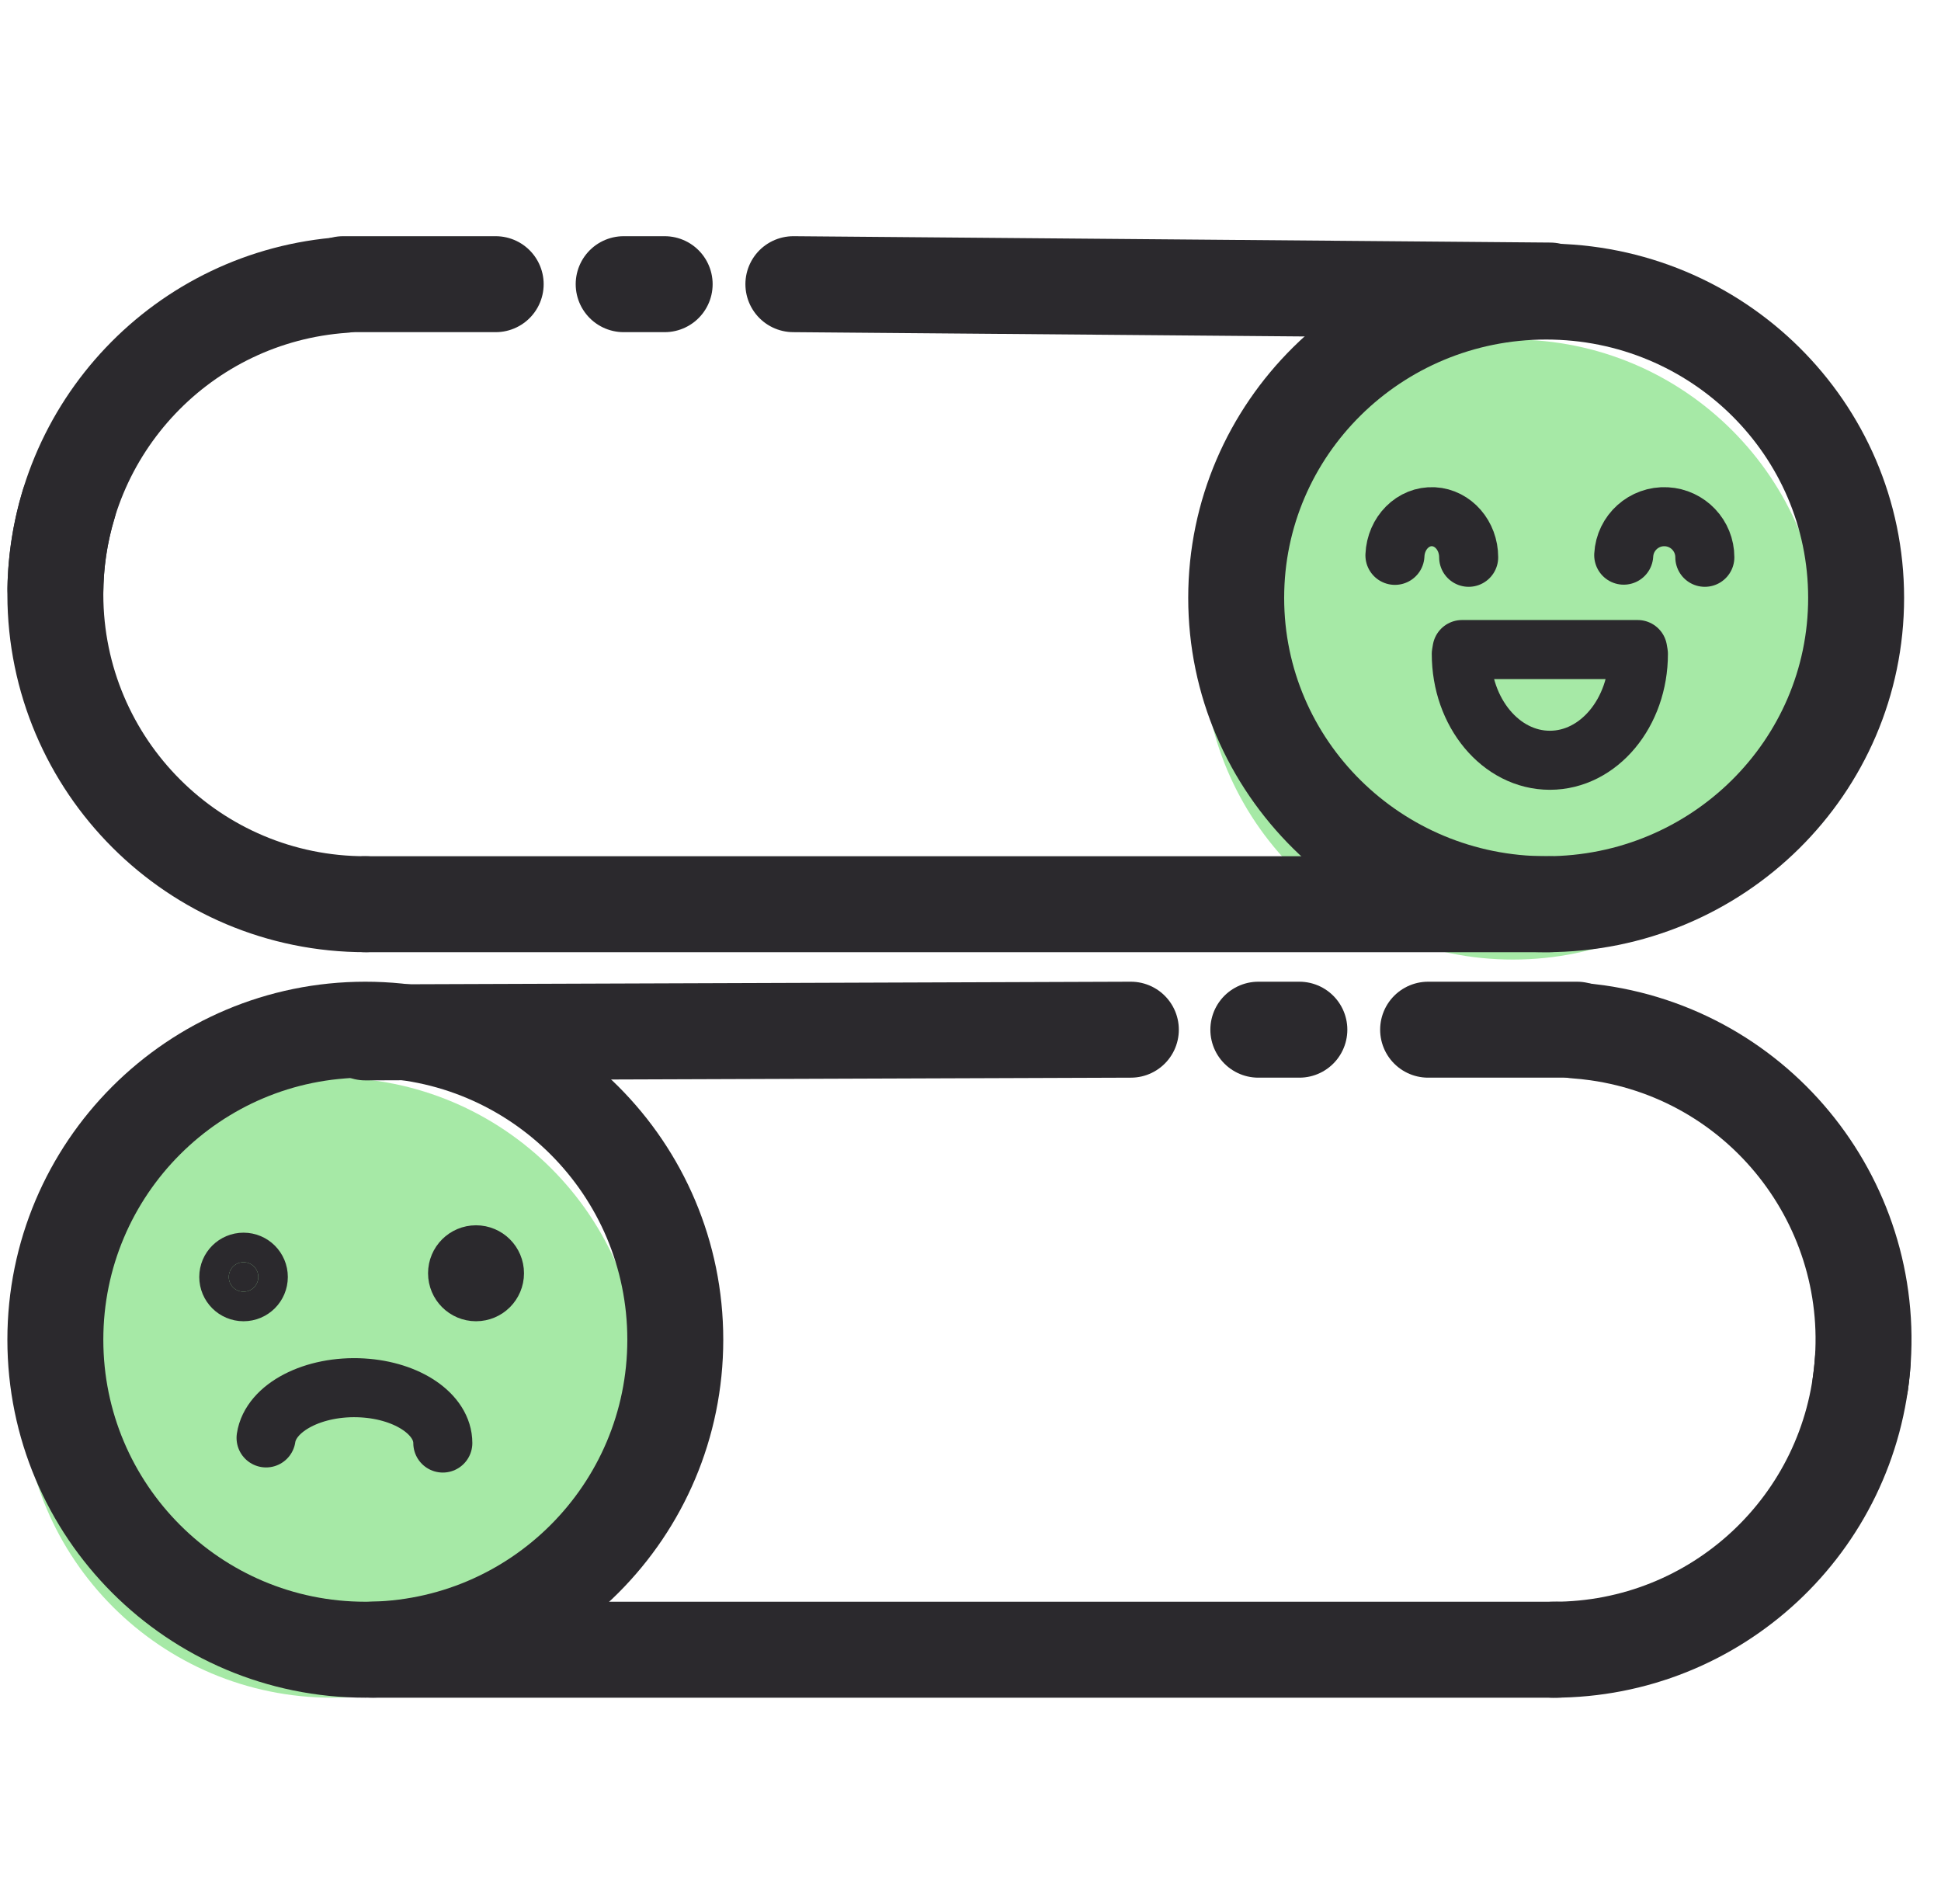 <svg width="263" height="258" xmlns="http://www.w3.org/2000/svg" xmlns:xlink="http://www.w3.org/1999/xlink" overflow="hidden"><defs><clipPath id="clip0"><path d="M913 44 1176 44 1176 302 913 302Z" fill-rule="evenodd" clip-rule="evenodd"/></clipPath></defs><g clip-path="url(#clip0)" transform="translate(-913 -44)"><path d="M1076 132C1076 108.804 1094.8 90 1118 90 1141.2 90 1160 108.804 1160 132 1160 155.196 1141.2 174 1118 174 1094.8 174 1076 155.196 1076 132Z" fill="#A6E9A6" fill-rule="evenodd"/><path d="M916 232C916 208.804 934.804 190 958 190 981.196 190 1000 208.804 1000 232 1000 255.196 981.196 274 958 274 934.804 274 916 255.196 916 232Z" fill="#A6E9A6" fill-rule="evenodd"/><path d="M1102.01 119.237C1102.14 116.203 1104.48 113.861 1107.24 114.006 1109.9 114.147 1112 116.565 1112 119.5" stroke="#2B292D" stroke-width="8" stroke-linecap="round" stroke-miterlimit="8" fill="none" fill-rule="evenodd"/><path d="M1133.01 119.211C1133.17 116.177 1135.76 113.848 1138.79 114.008 1141.71 114.161 1144 116.575 1144 119.5" stroke="#2B292D" stroke-width="8" stroke-linecap="round" stroke-miterlimit="8" fill="none" fill-rule="evenodd"/><path d="M1111.1 132 1134.9 132 1135 132.583C1135 140.546 1129.63 147 1123 147 1116.37 147 1111 140.546 1111 132.583Z" stroke="#2B292D" stroke-width="8" stroke-linecap="round" stroke-linejoin="round" stroke-miterlimit="10" fill="none" fill-rule="evenodd"/><path d="M920.507 123.734C920.904 101.969 937.865 84.114 959.581 82.602" stroke="#2B292D" stroke-width="13" stroke-linecap="round" stroke-miterlimit="8" fill="none" fill-rule="evenodd"/><path d="M962.541 166.5C939.345 166.523 920.523 147.737 920.5 124.541 920.496 120.402 921.104 116.286 922.304 112.325" stroke="#2B292D" stroke-width="13" stroke-linecap="round" stroke-miterlimit="8" fill="none" fill-rule="evenodd"/><path d="M1122.65 82.001C1145.84 81.808 1164.81 100.454 1165 123.65 1165.19 146.845 1146.55 165.805 1123.35 165.999 1123.11 166.001 1122.87 166 1122.62 165.998" stroke="#2B292D" stroke-width="8" stroke-linecap="round" stroke-miterlimit="8" fill="none" fill-rule="evenodd"/><path d="M959.5 82.5 980.164 82.5" stroke="#2B292D" stroke-width="13" stroke-linecap="round" stroke-miterlimit="8" fill="none" fill-rule="evenodd"/><path d="M1123.02 83.362 1020.5 82.5" stroke="#2B292D" stroke-width="13" stroke-linecap="round" stroke-miterlimit="8" fill="none" fill-rule="evenodd"/><path d="M0 0 5.555 0" stroke="#2B292D" stroke-width="13" stroke-linecap="round" stroke-miterlimit="8" fill="none" fill-rule="evenodd" transform="matrix(-1 -8.74228e-08 -8.74228e-08 1 1003.06 82.5)"/><path d="M0 0 160.49 0" stroke="#2B292D" stroke-width="13" stroke-linecap="round" stroke-miterlimit="8" fill="none" fill-rule="evenodd" transform="matrix(-1 -8.74228e-08 -8.74228e-08 1 1122.99 166.5)"/><path d="M10.873 13.803C18.154 5.765 28.262 0.855 39.081 0.101" stroke="#2B292D" stroke-width="8" stroke-linecap="round" stroke-miterlimit="8" fill="none" fill-rule="evenodd" transform="matrix(-1 -8.74228e-08 -8.74228e-08 1 1165 183)"/><path d="M42.041 84C19.959 84.021 1.631 66.94 0.101 44.911" stroke="#2B292D" stroke-width="8" stroke-linecap="round" stroke-miterlimit="8" fill="none" fill-rule="evenodd" transform="matrix(-1 -8.74228e-08 -8.74228e-08 1 1165 183)"/><path d="M41.65 0.001C64.845-0.192 83.805 18.454 83.999 41.65 84.192 64.845 65.546 83.805 42.35 83.999 42.108 84.001 41.866 84.001 41.624 83.998" stroke="#2B292D" stroke-width="8" stroke-linecap="round" stroke-miterlimit="8" fill="none" fill-rule="evenodd" transform="matrix(-1 -8.74228e-08 -8.74228e-08 1 1004 183)"/><path d="M0 0 20.175 0" stroke="#2B292D" stroke-width="13" stroke-linecap="round" stroke-miterlimit="8" fill="none" fill-rule="evenodd" transform="matrix(-1 -8.74228e-08 -8.74228e-08 1 1126.68 183.5)"/><path d="M963 183 1052.33 183" stroke="#2B292D" stroke-width="8" stroke-linecap="round" stroke-miterlimit="8" fill="none" fill-rule="evenodd"/><path d="M1083 183 1088.56 183" stroke="#2B292D" stroke-width="8" stroke-linecap="round" stroke-miterlimit="8" fill="none" fill-rule="evenodd"/><path d="M963 267 1123.49 267" stroke="#2B292D" stroke-width="8" stroke-linecap="round" stroke-miterlimit="8" fill="none" fill-rule="evenodd"/><path d="M0.421 47.931C-2.854 24.967 13.106 3.696 36.069 0.421 37.069 0.278 38.074 0.172 39.081 0.102" stroke="#2B292D" stroke-width="13" stroke-linecap="round" stroke-miterlimit="8" fill="none" fill-rule="evenodd" transform="matrix(-1 -8.74228e-08 -8.74228e-08 1 1165.5 183.5)"/><path d="M42.041 84C19.959 84.021 1.631 66.94 0.101 44.911" stroke="#2B292D" stroke-width="13" stroke-linecap="round" stroke-miterlimit="8" fill="none" fill-rule="evenodd" transform="matrix(-1 -8.74228e-08 -8.74228e-08 1 1165.5 183.5)"/><path d="M0 0 103.728 0.367" stroke="#2B292D" stroke-width="13" stroke-linecap="round" stroke-miterlimit="8" fill="none" fill-rule="evenodd" transform="matrix(1 0 0 -1 962.5 183.867)"/><path d="M1083.5 183.5 1089.06 183.5" stroke="#2B292D" stroke-width="13" stroke-linecap="round" stroke-miterlimit="8" fill="none" fill-rule="evenodd"/><path d="M963.5 267.5 1123.99 267.5" stroke="#2B292D" stroke-width="13" stroke-linecap="round" stroke-miterlimit="8" fill="none" fill-rule="evenodd"/><path d="M920 225C920 201.804 938.804 183 962 183 985.196 183 1004 201.804 1004 225 1004 248.196 985.196 267 962 267 938.804 267 920 248.196 920 225Z" stroke="#2B292D" stroke-width="8" stroke-linecap="round" stroke-linejoin="round" stroke-miterlimit="10" fill="none" fill-rule="evenodd"/><path d="M949.052 238.805C949.665 234.681 955.513 231.649 962.112 232.032 968.282 232.391 973 235.627 973 239.5" stroke="#2B292D" stroke-width="8" stroke-linecap="round" stroke-miterlimit="8" fill="none" fill-rule="evenodd"/><path d="M0 2.5C-6.36567e-16 1.119 1.119 0 2.5 0 3.881 -6.36567e-16 5 1.119 5 2.5 5 3.881 3.881 5 2.5 5 1.119 5 -9.5485e-16 3.881 0 2.5Z" stroke="#2B292D" stroke-width="8" stroke-linecap="round" stroke-linejoin="round" stroke-miterlimit="10" fill="#2B292D" fill-rule="evenodd" transform="matrix(-1 -8.74228e-08 -8.74228e-08 1 980 214)"/><path d="M944 217C944 215.895 944.895 215 946 215 947.105 215 948 215.895 948 217 948 218.105 947.105 219 946 219 944.895 219 944 218.105 944 217Z" stroke="#2B292D" stroke-width="8" stroke-linecap="round" stroke-linejoin="round" stroke-miterlimit="10" fill="#2B292D" fill-rule="evenodd"/><path d="M1080.5 125C1080.5 102.08 1099.3 83.5 1122.5 83.5 1145.7 83.5 1164.5 102.08 1164.5 125 1164.5 147.92 1145.7 166.5 1122.5 166.5 1099.3 166.5 1080.5 147.92 1080.5 125Z" stroke="#2B292D" stroke-width="13" stroke-linecap="round" stroke-linejoin="round" stroke-miterlimit="10" fill="none" fill-rule="evenodd"/><path d="M920.5 225.5C920.5 202.304 939.304 183.5 962.5 183.5 985.696 183.5 1004.5 202.304 1004.5 225.5 1004.5 248.696 985.696 267.5 962.5 267.5 939.304 267.5 920.5 248.696 920.5 225.5Z" stroke="#2B292D" stroke-width="13" stroke-linecap="round" stroke-linejoin="round" stroke-miterlimit="10" fill="none" fill-rule="evenodd"/></g></svg>